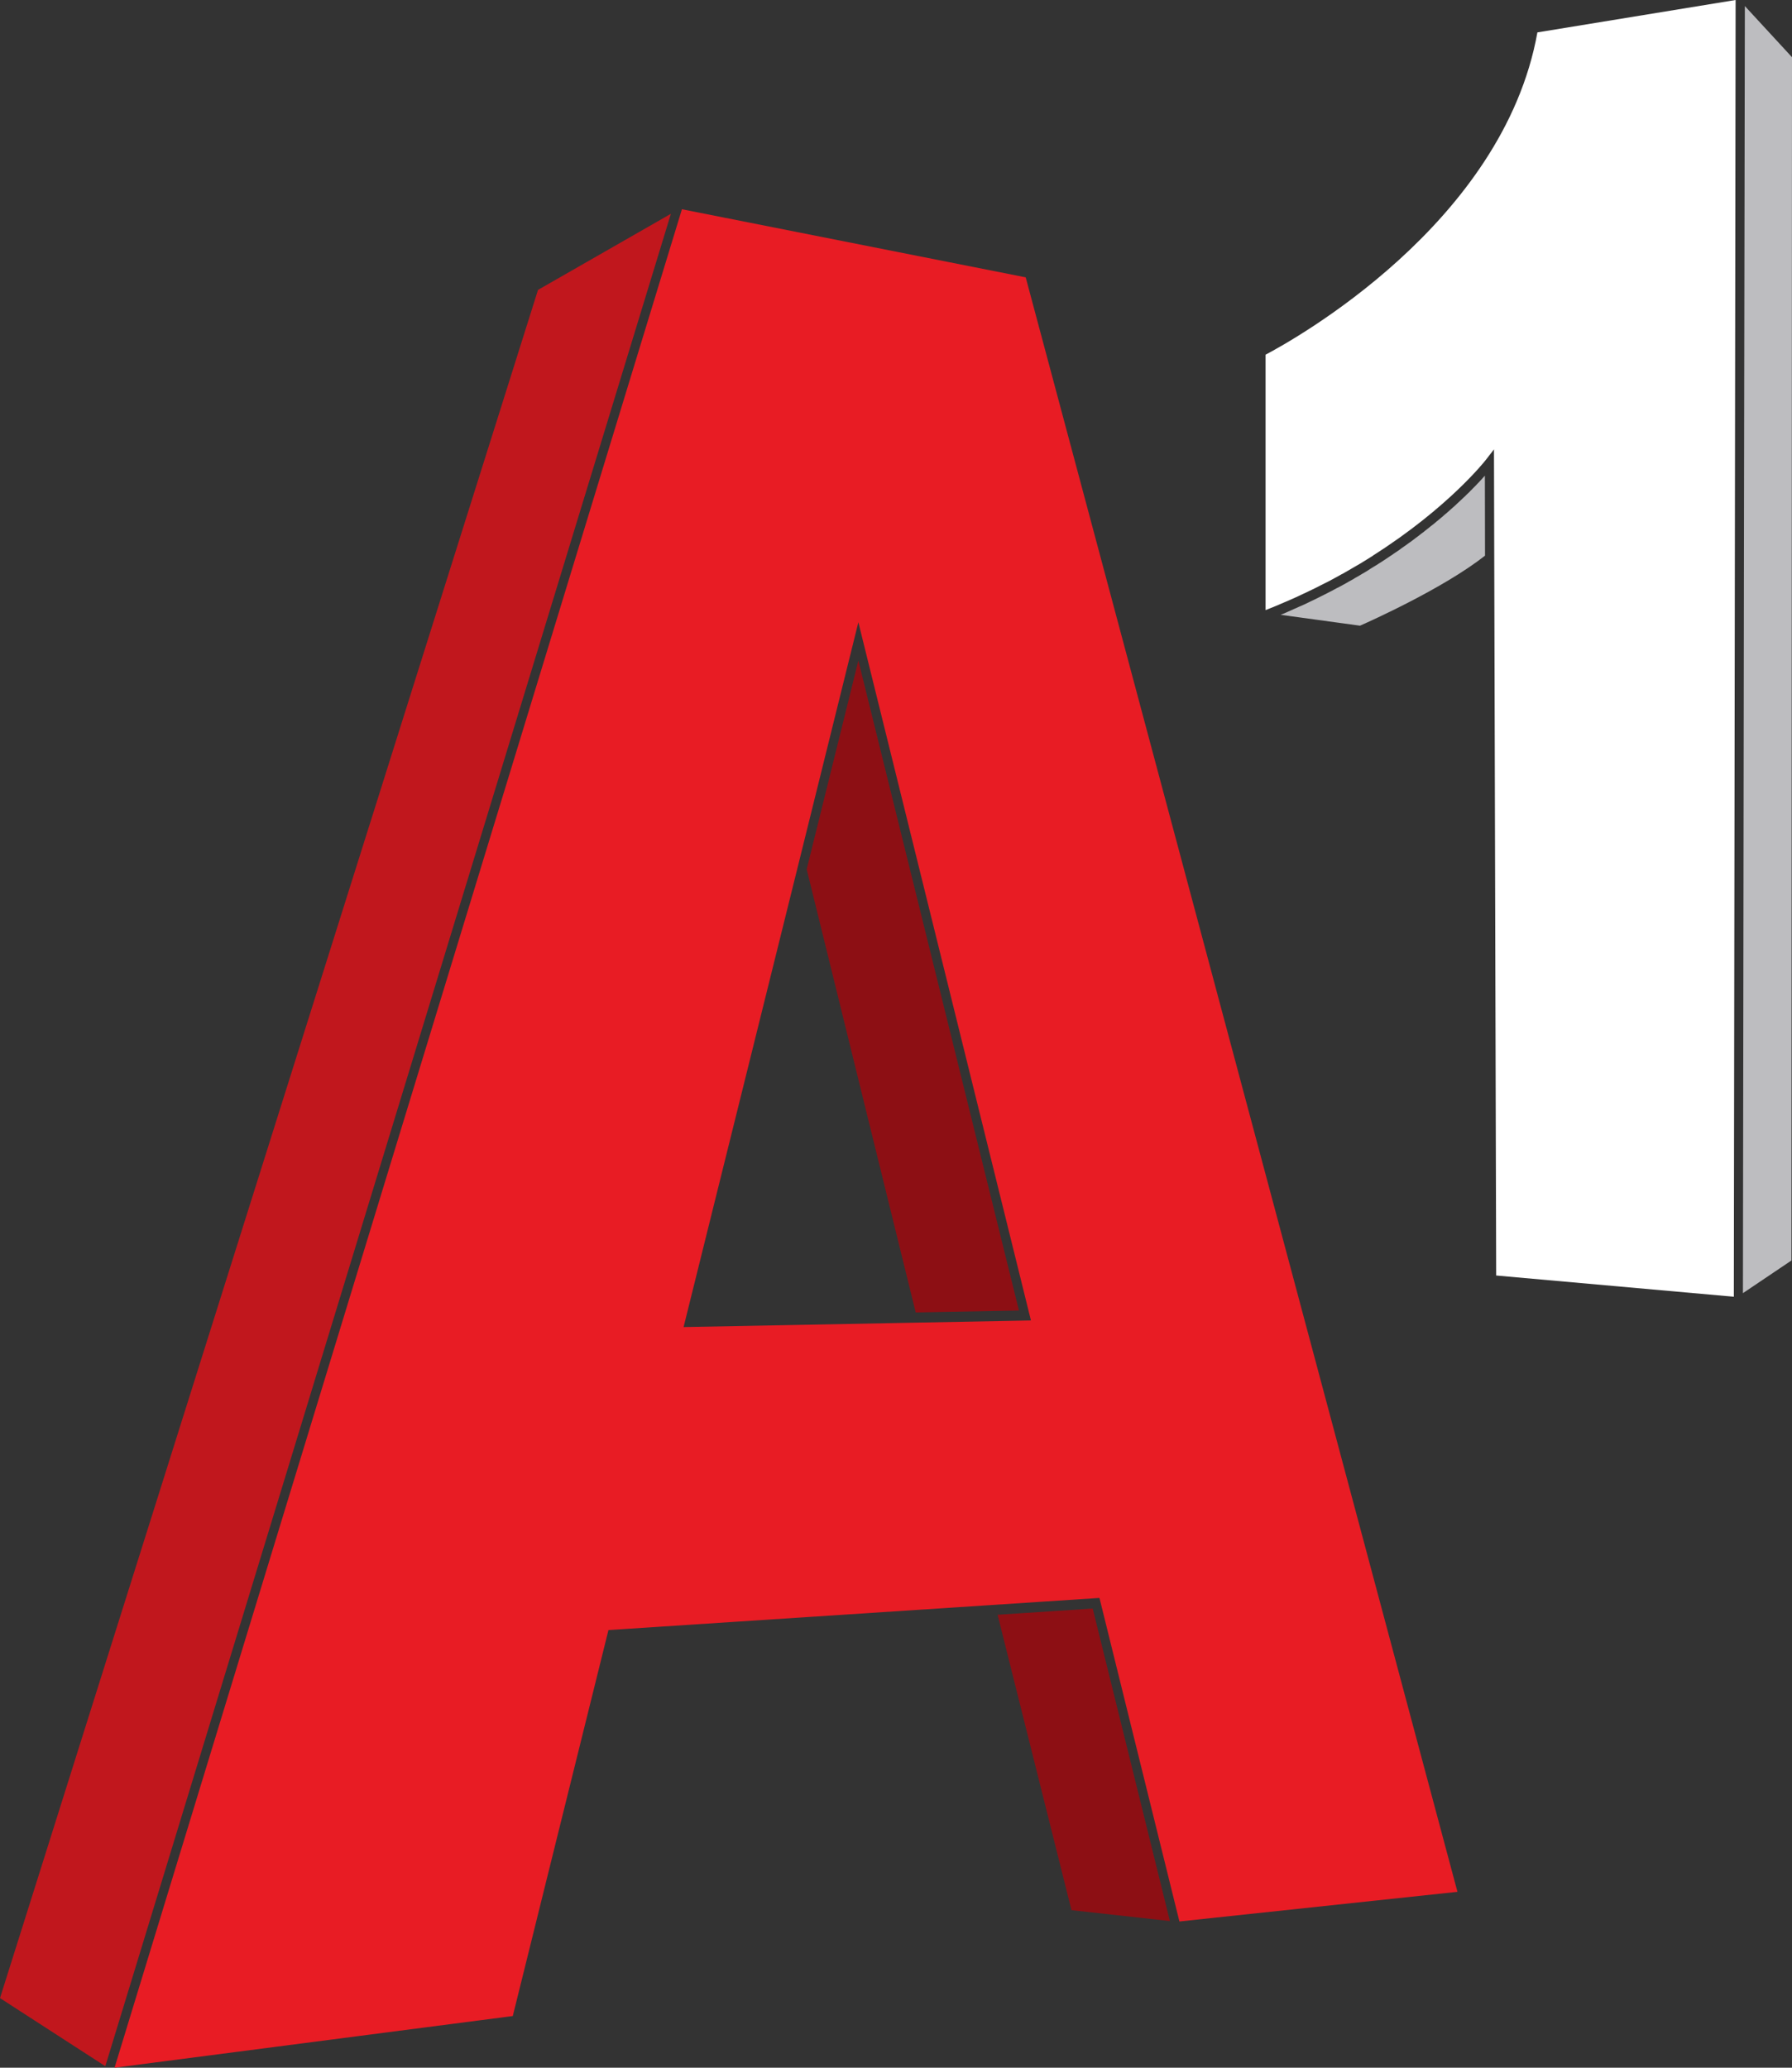 <svg width="13" height="15" viewBox="0 0 13 15" fill="none" xmlns="http://www.w3.org/2000/svg">
<rect x="0" y="0" width="13" height="15" fill="#333333" stroke="none"/>
<g clip-path="url(#clip0_61_4)">
<path d="M12.644 9.381L12.996 9.144L13 0.415L12.658 0.044L12.652 3.629L12.644 9.381Z" fill="#BDBDC0"/>
<path d="M10.749 3.476C10.745 3.48 10.742 3.484 10.737 3.489C10.734 3.492 10.731 3.495 10.729 3.498C10.725 3.502 10.721 3.506 10.717 3.51C10.714 3.514 10.71 3.517 10.707 3.521C10.703 3.525 10.699 3.529 10.695 3.533C10.691 3.537 10.687 3.541 10.683 3.545C10.679 3.549 10.675 3.554 10.67 3.558C10.666 3.562 10.662 3.566 10.658 3.571C10.653 3.575 10.649 3.579 10.644 3.584C10.639 3.588 10.635 3.593 10.63 3.598C10.625 3.602 10.621 3.607 10.616 3.611C10.611 3.616 10.605 3.621 10.6 3.626C10.595 3.631 10.59 3.635 10.585 3.64C10.58 3.645 10.575 3.65 10.569 3.655C10.564 3.66 10.558 3.665 10.553 3.67C10.547 3.675 10.541 3.68 10.535 3.686C10.53 3.691 10.524 3.696 10.518 3.701C10.512 3.706 10.506 3.712 10.5 3.717C10.494 3.722 10.488 3.728 10.481 3.733C10.475 3.738 10.469 3.744 10.462 3.75C10.456 3.755 10.449 3.76 10.443 3.766C10.436 3.772 10.429 3.777 10.422 3.783C10.415 3.789 10.409 3.794 10.402 3.8C10.395 3.805 10.388 3.811 10.38 3.817C10.373 3.823 10.366 3.828 10.359 3.834C10.352 3.84 10.344 3.846 10.336 3.852C10.329 3.858 10.322 3.864 10.314 3.869C10.306 3.875 10.298 3.882 10.29 3.888C10.283 3.893 10.275 3.899 10.267 3.905C10.259 3.911 10.251 3.917 10.242 3.924C10.234 3.93 10.226 3.936 10.218 3.941C10.209 3.948 10.201 3.954 10.192 3.96C10.184 3.966 10.175 3.972 10.166 3.978C10.158 3.985 10.149 3.991 10.14 3.997C10.131 4.003 10.122 4.009 10.113 4.015C10.104 4.022 10.095 4.028 10.085 4.034C10.067 4.046 10.049 4.059 10.03 4.071C10.021 4.077 10.012 4.082 10.003 4.088C9.993 4.095 9.982 4.102 9.971 4.108C9.962 4.114 9.952 4.12 9.942 4.126C9.932 4.133 9.921 4.139 9.911 4.146C9.9 4.152 9.89 4.158 9.88 4.164C9.869 4.171 9.858 4.177 9.848 4.183C9.837 4.189 9.826 4.195 9.816 4.202C9.805 4.208 9.794 4.214 9.783 4.22C9.772 4.227 9.761 4.233 9.75 4.239C9.738 4.245 9.727 4.251 9.715 4.258C9.704 4.263 9.693 4.269 9.682 4.275C9.67 4.282 9.658 4.288 9.646 4.294C9.634 4.3 9.623 4.306 9.611 4.312C9.599 4.318 9.587 4.324 9.575 4.33C9.563 4.336 9.551 4.342 9.539 4.348C9.526 4.354 9.513 4.36 9.501 4.366C9.489 4.372 9.476 4.378 9.464 4.384C9.451 4.39 9.438 4.396 9.425 4.401C9.412 4.407 9.4 4.413 9.387 4.418C9.374 4.424 9.36 4.43 9.347 4.436C9.334 4.442 9.321 4.447 9.308 4.453C9.302 4.455 9.296 4.458 9.29 4.46L9.866 4.539C9.937 4.508 10.472 4.268 10.773 4.031L10.772 3.451C10.767 3.457 10.761 3.463 10.755 3.469C10.754 3.471 10.751 3.474 10.749 3.476Z" fill="#BDBDC0"/>
<path d="M9.181 2.573V4.426C9.191 4.422 9.201 4.418 9.211 4.414C9.227 4.407 9.244 4.401 9.26 4.394C9.277 4.387 9.293 4.38 9.309 4.373C9.326 4.366 9.342 4.359 9.358 4.352C9.374 4.345 9.389 4.338 9.403 4.332C9.42 4.324 9.437 4.316 9.454 4.308C9.467 4.302 9.481 4.296 9.494 4.289C9.512 4.281 9.529 4.272 9.546 4.264C9.558 4.258 9.57 4.252 9.581 4.246C9.599 4.237 9.617 4.228 9.635 4.219C9.645 4.214 9.655 4.208 9.665 4.203C9.683 4.193 9.702 4.183 9.72 4.173C9.728 4.168 9.736 4.164 9.744 4.16C9.764 4.148 9.784 4.137 9.803 4.126C9.809 4.123 9.814 4.119 9.82 4.116C9.841 4.104 9.862 4.092 9.882 4.08C9.885 4.077 9.889 4.075 9.893 4.073C9.915 4.059 9.936 4.046 9.957 4.033C9.959 4.032 9.961 4.031 9.962 4.029C10.51 3.681 10.776 3.34 10.779 3.336L10.838 3.26L10.84 4.069L10.84 4.069L10.854 9.253L12.578 9.407L12.586 3.626L12.591 -4.86374e-05L11.153 0.235C10.904 1.627 9.373 2.472 9.181 2.573Z" fill="white"/>
<path d="M5.852 6.306L6.643 9.521L7.392 9.507L6.227 4.792L5.852 6.306Z" fill="#8D0F14"/>
<path d="M6.593 9.596L4.959 9.627L5.783 6.306L5.783 6.306L6.227 4.514L7.479 9.579L6.593 9.596ZM10.573 13.724L7.441 2.012L4.947 1.518L3.73 5.504L0.831 15L3.72 14.625L4.414 11.825L7.152 11.646L7.976 11.592L7.983 11.62L8.556 13.939L10.573 13.724Z" fill="#E81C24"/>
<path d="M3.903 2.103L0 14.495L0.764 14.989L3.701 5.37L4.867 1.551L3.903 2.103Z" fill="#C1171D"/>
<path d="M7.237 11.714L7.773 13.857L8.487 13.936L7.927 11.669L7.237 11.714Z" fill="#8D0F14"/>
</g>
<defs>
<clipPath id="clip0_61_4">
<rect width="13" height="15" fill="white"/>
</clipPath>
</defs>
</svg>
